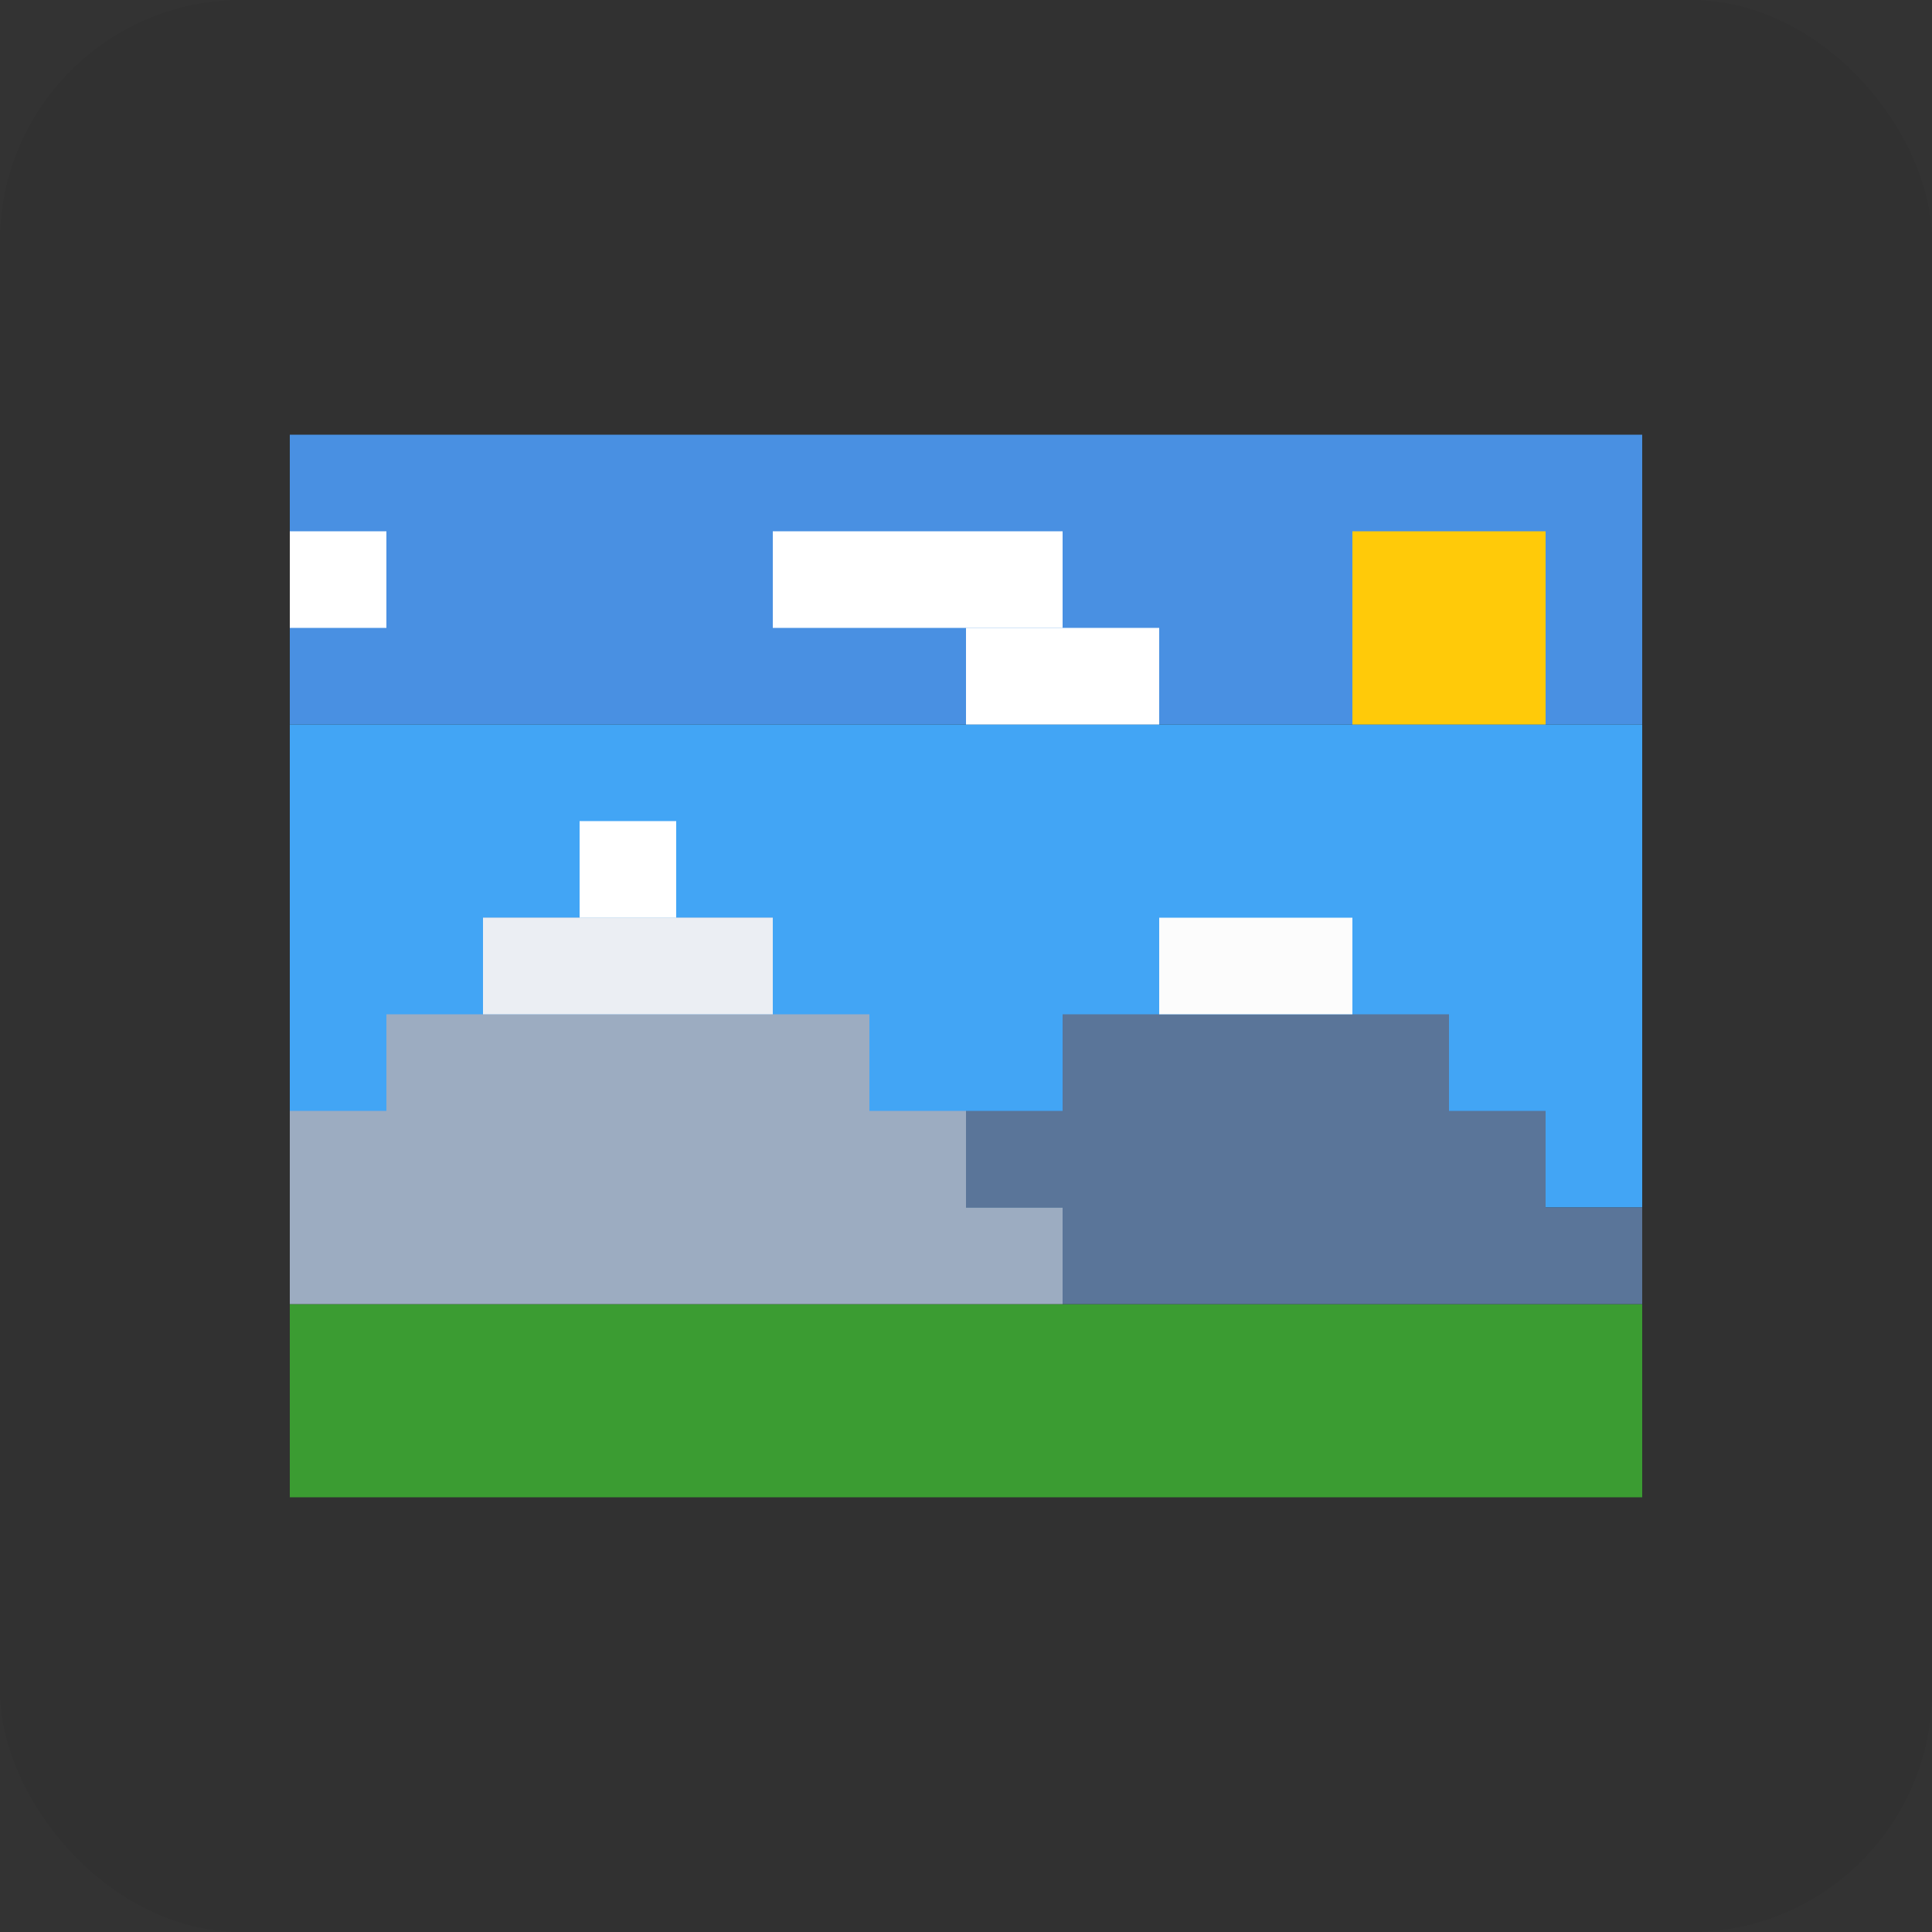 <?xml version="1.0" encoding="UTF-8"?>
<svg width="40px" height="40px" viewBox="0 0 40 40" version="1.1" xmlns="http://www.w3.org/2000/svg" xmlns:xlink="http://www.w3.org/1999/xlink">
    <rect x="0" y="0" width="40" height="40" fill="#333333" stroke="none"/>
    <!-- Generator: Sketch 41.2 (35397) - http://www.bohemiancoding.com/sketch -->
    <title>jpg</title>
    <desc>Created with Sketch.</desc>
    <defs></defs>
    <g id="Icons" stroke="none" stroke-width="1" fill="none" fill-rule="evenodd">
        <g id="jpg">
            <rect id="Rectangle-4-Copy-3" fill="#000000" opacity="0.05" x="0" y="0" width="40" height="40" rx="5"></rect>
            <rect id="Rectangle-6" fill="#3B9C32" x="6" y="27" width="28" height="4"></rect>
            <rect id="Rectangle-6" fill="#4990E2" x="6" y="9" width="28" height="6"></rect>
            <rect id="Rectangle-6" fill="#42A5F5" transform="translate(20, 20) scale(1, -1) translate(-20, -20) " x="6" y="15" width="28" height="10"></rect>
            <path d="M6,25 L22,25 L22,27 L6,27 L6,25 Z M6,23 L20,23 L20,25 L6,25 L6,23 Z M8,21 L18,21 L18,23 L8,23 L8,21 Z" id="Combined-Shape" fill="#9CACC1"></path>
            <path d="M22,25 L34,25 L34,27 L22,27 L22,25 Z M20,23 L32,23 L32,25 L20,25 L20,23 Z M22,21 L30,21 L30,23 L22,23 L22,21 Z" id="Combined-Shape" fill="#5A7599"></path>
            <rect id="Rectangle-6-Copy-7" fill="#FCFCFC" x="24" y="19" width="4" height="2"></rect>
            <rect id="Rectangle-6-Copy-8" fill="#FFCA09" transform="translate(30, 13) scale(-1, -1) rotate(90) translate(-30, -13) " x="28" y="11" width="4" height="4"></rect>
            <rect id="Rectangle-6-Copy-5" fill="#9CABC1" x="10" y="19" width="6" height="2"></rect>
            <rect id="Rectangle-6-Copy-5" fill="#FFFFFF" opacity="0.8" x="10" y="19" width="6" height="2"></rect>
            <rect id="Rectangle-6-Copy-9" fill="#FFFFFF" x="16" y="11" width="6" height="2"></rect>
            <rect id="Rectangle-6-Copy-6" fill="#FFFFFF" x="12" y="17" width="2" height="2"></rect>
            <rect id="Rectangle-6-Copy-10" fill="#FFFFFF" x="20" y="13" width="4" height="2"></rect>
            <rect id="Rectangle-6-Copy-11" fill="#FFFFFF" x="6" y="11" width="2" height="2"></rect>
        </g>
    </g>
</svg>